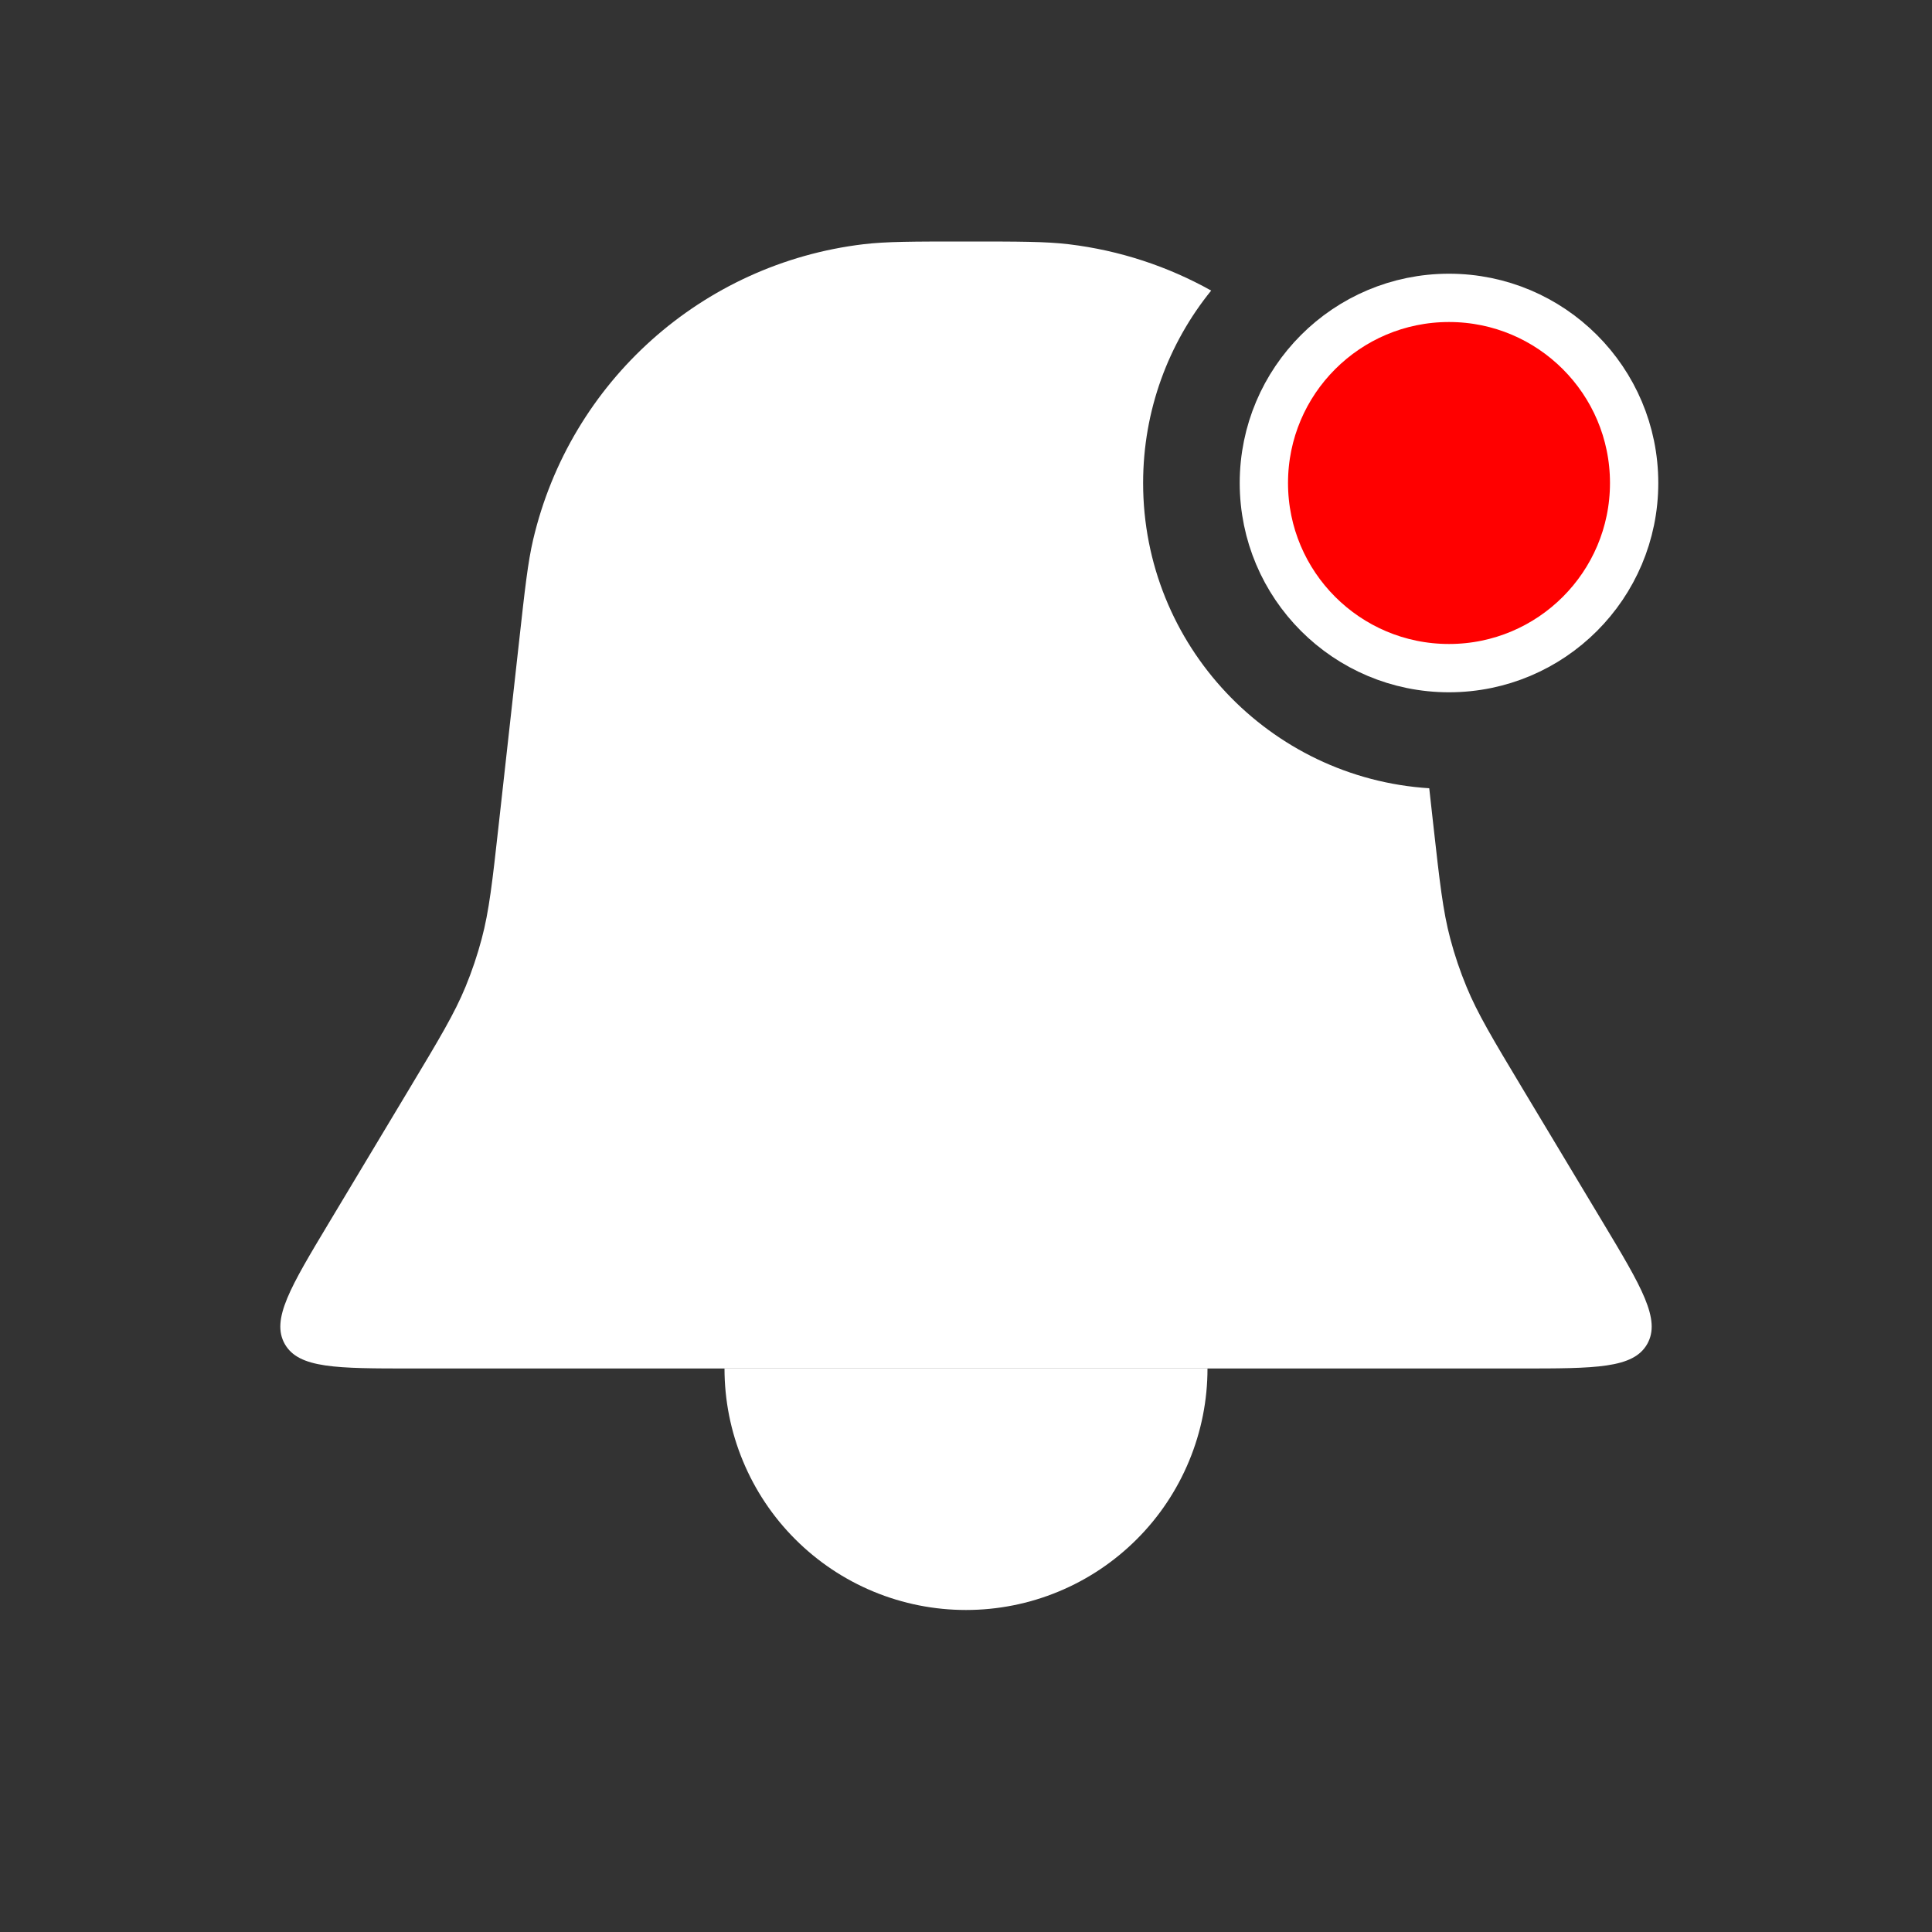 <svg width="40" height="40" viewBox="0 0 40 40" fill="none" xmlns="http://www.w3.org/2000/svg">
<rect x="0" y="0" width="40" height="40" fill="#333333" stroke="none"/>
<path fill-rule="evenodd" clip-rule="evenodd" d="M25.076 6.016C24.183 5.517 23.186 5.184 22.128 5.057C21.652 5 21.102 5 20 5C18.899 5 18.348 5 17.873 5.057C14.536 5.458 11.805 7.902 11.038 11.174C10.929 11.64 10.868 12.188 10.747 13.282L10.327 17.059C10.194 18.259 10.127 18.859 9.973 19.437C9.883 19.776 9.771 20.108 9.638 20.431C9.41 20.984 9.099 21.502 8.478 22.537L6.818 25.304C6.012 26.647 5.609 27.319 5.896 27.826C6.183 28.333 6.966 28.333 8.533 28.333H31.468C33.034 28.333 33.817 28.333 34.104 27.826C34.391 27.319 33.989 26.647 33.183 25.304L31.522 22.537L31.522 22.537C30.901 21.502 30.591 20.984 30.363 20.431C30.229 20.108 30.117 19.776 30.027 19.437C29.873 18.859 29.807 18.259 29.673 17.059L29.591 16.32C26.284 16.11 23.667 13.361 23.667 10C23.667 8.491 24.195 7.104 25.076 6.016ZM27.375 7.946C26.931 8.512 26.667 9.225 26.667 10C26.667 11.583 27.77 12.908 29.25 13.249C29.131 12.177 29.07 11.636 28.962 11.174C28.678 9.964 28.127 8.868 27.375 7.946Z" fill="white"/>
<path d="M15 28.333C15 28.99 15.129 29.64 15.381 30.247C15.632 30.853 16 31.405 16.465 31.869C16.929 32.333 17.48 32.702 18.087 32.953C18.693 33.204 19.343 33.333 20 33.333C20.657 33.333 21.307 33.204 21.913 32.953C22.52 32.702 23.071 32.333 23.535 31.869C24 31.405 24.368 30.853 24.619 30.247C24.871 29.64 25 28.99 25 28.333L20 28.333H15Z" fill="white"/>
<circle cx="30" cy="10" r="3.833" fill="#FF0000" stroke="white"/>
</svg>
